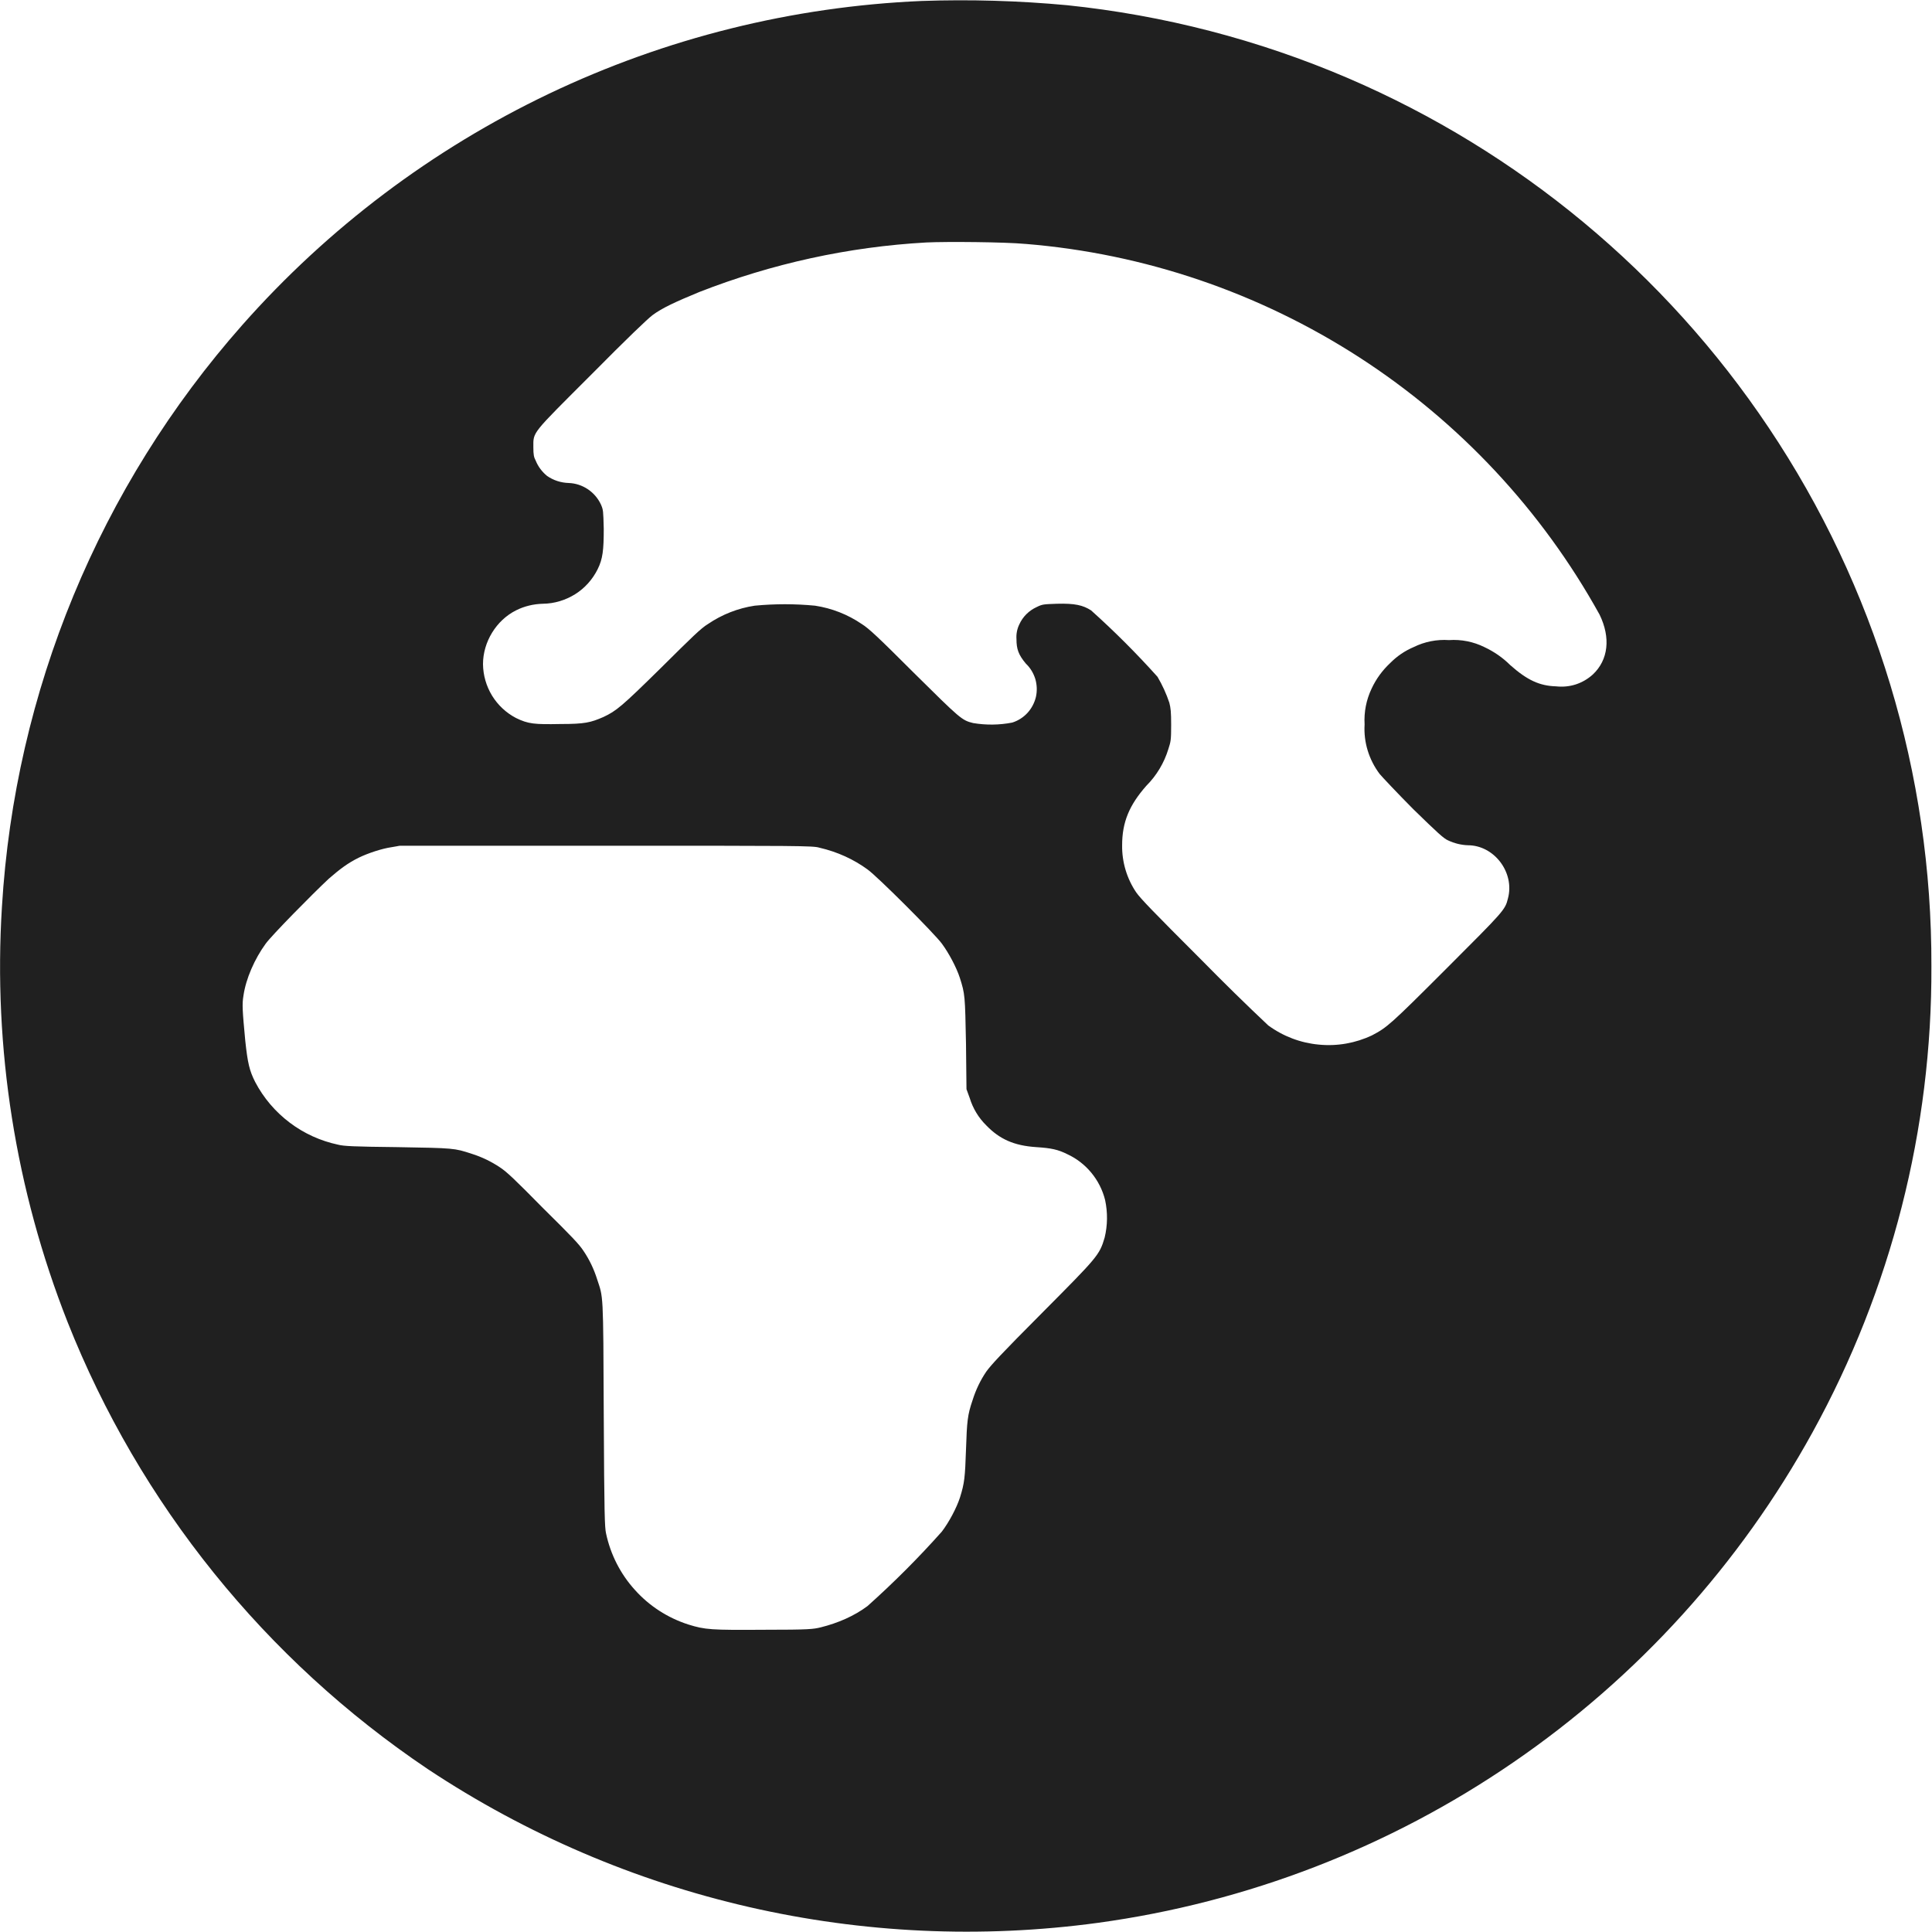 <svg width="16" height="16" viewBox="0 0 16 16" fill="none" xmlns="http://www.w3.org/2000/svg">
<path d="M7.633 0.008C6.563 0.054 5.514 0.315 4.547 0.776C3.581 1.237 2.717 1.888 2.008 2.69C0.824 4.029 0.123 5.726 0.016 7.51C-0.057 8.681 0.129 9.855 0.559 10.947C1.156 12.455 2.197 13.746 3.543 14.651C5.177 15.735 7.15 16.188 9.093 15.924C10.328 15.755 11.506 15.3 12.534 14.594C13.562 13.889 14.41 12.953 15.011 11.861C15.662 10.679 16.001 9.35 15.995 8.001C16 6.413 15.531 4.86 14.647 3.541C13.789 2.259 12.578 1.254 11.161 0.646C10.421 0.329 9.637 0.126 8.836 0.043C8.436 0.006 8.034 -0.006 7.633 0.008ZM8.493 2.02C9.477 2.1 10.426 2.423 11.255 2.958C12.085 3.494 12.769 4.226 13.247 5.09C13.34 5.281 13.32 5.465 13.191 5.586C13.15 5.623 13.102 5.651 13.05 5.668C12.997 5.685 12.942 5.69 12.887 5.684C12.75 5.68 12.648 5.633 12.507 5.508C12.445 5.446 12.372 5.396 12.293 5.359C12.202 5.314 12.101 5.294 12 5.301C11.899 5.294 11.798 5.314 11.707 5.359C11.634 5.39 11.568 5.435 11.512 5.492C11.448 5.552 11.396 5.623 11.359 5.703C11.315 5.795 11.295 5.897 11.301 6C11.292 6.147 11.337 6.292 11.426 6.41C11.446 6.434 11.57 6.566 11.703 6.7C11.906 6.898 11.957 6.945 11.993 6.96C12.044 6.984 12.1 6.998 12.156 7C12.375 7 12.546 7.227 12.488 7.441C12.465 7.535 12.457 7.543 11.98 8.02C11.512 8.488 11.488 8.508 11.363 8.574C11.226 8.639 11.073 8.666 10.922 8.651C10.77 8.637 10.626 8.582 10.503 8.492C10.316 8.316 10.133 8.136 9.953 7.953C9.535 7.535 9.449 7.445 9.41 7.391C9.332 7.276 9.291 7.139 9.293 7C9.293 6.809 9.352 6.668 9.493 6.508C9.578 6.423 9.641 6.318 9.676 6.203C9.696 6.141 9.699 6.129 9.699 6.003C9.699 5.895 9.695 5.863 9.684 5.82C9.659 5.745 9.626 5.673 9.586 5.605C9.413 5.412 9.229 5.228 9.036 5.055C8.969 5.012 8.902 4.996 8.754 5C8.641 5.004 8.633 5.004 8.586 5.027C8.522 5.056 8.47 5.107 8.441 5.172C8.423 5.209 8.415 5.251 8.418 5.293C8.418 5.375 8.434 5.422 8.496 5.496C8.533 5.531 8.559 5.575 8.574 5.623C8.588 5.671 8.59 5.723 8.579 5.772C8.567 5.821 8.543 5.867 8.509 5.904C8.475 5.941 8.431 5.969 8.383 5.984C8.276 6.005 8.166 6.006 8.059 5.988C7.965 5.965 7.953 5.953 7.57 5.574C7.273 5.277 7.195 5.204 7.137 5.168C7.021 5.089 6.889 5.037 6.75 5.016C6.584 5 6.416 5 6.25 5.016C6.111 5.037 5.979 5.089 5.863 5.168C5.805 5.203 5.734 5.273 5.477 5.528C5.148 5.852 5.105 5.887 4.997 5.938C4.891 5.984 4.844 5.996 4.641 5.996C4.426 6 4.375 5.996 4.273 5.946C4.191 5.903 4.123 5.839 4.075 5.761C4.027 5.682 4.001 5.592 4 5.5C4 5.316 4.11 5.137 4.273 5.055C4.342 5.02 4.419 5.002 4.496 5C4.59 4.999 4.683 4.971 4.763 4.921C4.843 4.871 4.907 4.799 4.949 4.715C4.992 4.629 5 4.555 5 4.379C4.996 4.23 4.996 4.223 4.977 4.179C4.953 4.127 4.916 4.084 4.869 4.052C4.821 4.02 4.767 4.002 4.71 4C4.645 3.998 4.583 3.978 4.53 3.941C4.489 3.907 4.457 3.865 4.437 3.816C4.421 3.786 4.417 3.766 4.417 3.703C4.417 3.574 4.397 3.602 4.901 3.098C5.191 2.805 5.362 2.641 5.405 2.609C5.483 2.551 5.593 2.5 5.792 2.418C6.393 2.183 7.027 2.044 7.671 2.008C7.839 2 8.323 2.004 8.491 2.02H8.493ZM6.785 7.02C6.937 7.055 7.07 7.117 7.184 7.2C7.266 7.258 7.742 7.734 7.801 7.816C7.859 7.895 7.921 8.012 7.949 8.098C7.992 8.234 7.992 8.242 8 8.645L8.004 9.02L8.031 9.094C8.057 9.179 8.104 9.257 8.168 9.32C8.278 9.434 8.398 9.488 8.582 9.5C8.707 9.508 8.762 9.52 8.84 9.559C8.992 9.629 9.11 9.769 9.152 9.938C9.174 10.041 9.173 10.147 9.148 10.25C9.105 10.395 9.09 10.41 8.628 10.875C8.285 11.219 8.207 11.305 8.168 11.359C8.119 11.431 8.081 11.511 8.055 11.594C8.012 11.719 8.008 11.77 8 12.004C7.992 12.234 7.988 12.281 7.95 12.402C7.922 12.488 7.86 12.605 7.8 12.684C7.607 12.901 7.401 13.107 7.184 13.301C7.074 13.383 6.941 13.441 6.797 13.477C6.734 13.492 6.703 13.497 6.332 13.497C5.887 13.5 5.84 13.497 5.699 13.453C5.529 13.398 5.377 13.3 5.258 13.167C5.138 13.035 5.056 12.873 5.019 12.699C5.008 12.649 5.004 12.551 5 11.711C4.996 10.684 4.996 10.75 4.945 10.594C4.919 10.511 4.881 10.431 4.832 10.359C4.797 10.305 4.734 10.239 4.496 10.004C4.262 9.766 4.196 9.704 4.141 9.668C4.068 9.619 3.989 9.581 3.906 9.555C3.762 9.508 3.762 9.508 3.289 9.5C2.929 9.496 2.848 9.492 2.801 9.48C2.655 9.449 2.518 9.387 2.399 9.297C2.28 9.207 2.182 9.092 2.113 8.96C2.066 8.867 2.051 8.805 2.031 8.617C2.008 8.371 2.004 8.317 2.016 8.247C2.036 8.105 2.109 7.941 2.199 7.817C2.246 7.75 2.589 7.402 2.723 7.277C2.813 7.199 2.879 7.148 2.973 7.102C3.047 7.066 3.164 7.027 3.243 7.016C3.273 7.012 3.305 7.004 3.313 7.004H5.027C6.609 7.004 6.734 7.004 6.785 7.02Z" fill="#202020"/>
</svg>
